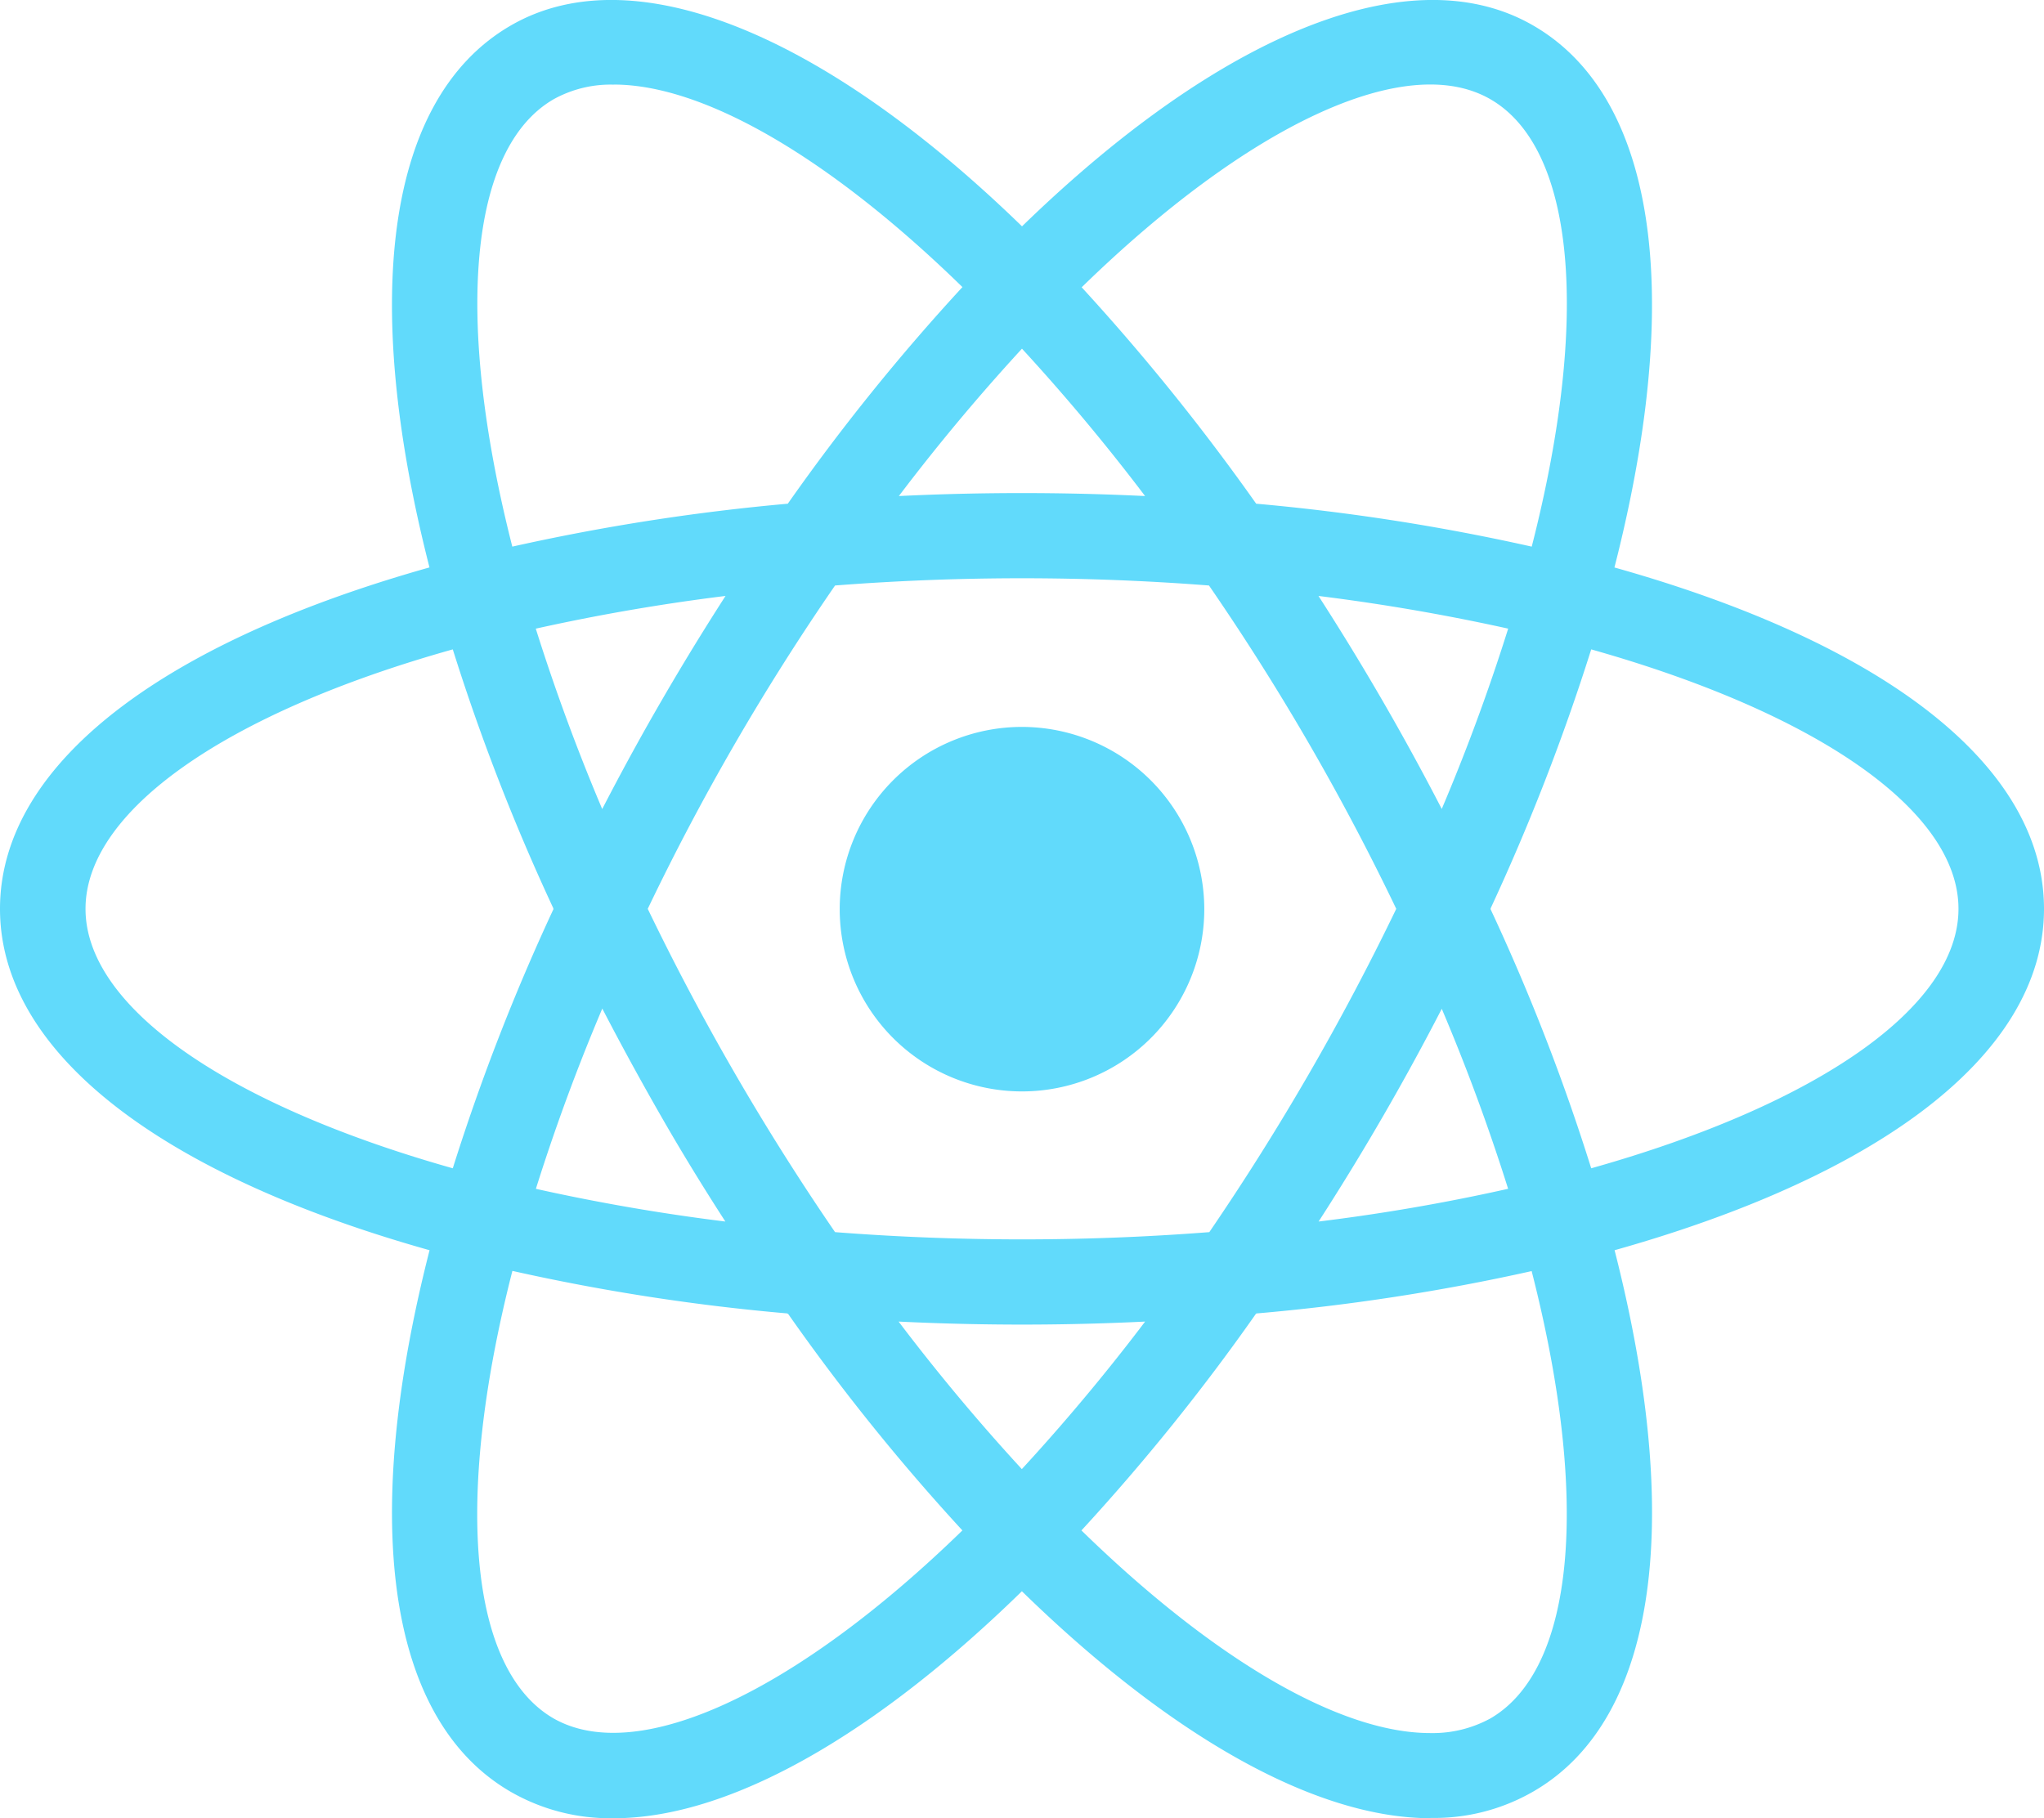 <svg xmlns="http://www.w3.org/2000/svg" width="50" height="44.487" viewBox="0 0 50 44.487">
  <path id="react_logo_icon_144942" d="M25,19.549a4.459,4.459,0,1,0,4.459,4.459A4.466,4.466,0,0,0,25,19.549ZM12.516,32.87l-.984-.244C4.206,30.77,0,27.63,0,24s4.208-6.77,11.531-8.627l.984-.244.277.977a49.094,49.094,0,0,0,2.841,7.455l.211.439-.211.447A48.511,48.511,0,0,0,12.792,31.9ZM11.077,17.652C5.509,19.214,2.092,21.614,2.092,24s3.419,4.777,8.984,6.348A52,52,0,0,1,13.542,24a51.5,51.5,0,0,1-2.466-6.348ZM37.484,32.87l-.277-.977a48.692,48.692,0,0,0-2.841-7.447L34.156,24l.211-.447A48.511,48.511,0,0,0,37.208,16.1l.277-.969.984.244C45.794,17.23,50,20.37,50,24s-4.208,6.77-11.531,8.627ZM36.458,24a50.818,50.818,0,0,1,2.466,6.348c5.575-1.57,8.984-3.962,8.984-6.348s-3.419-4.777-8.984-6.348A52.6,52.6,0,0,1,36.458,24Zm-25.4-6.356-.277-.977C8.723,9.408,9.35,4.2,12.5,2.385,15.592.6,20.548,2.71,25.748,8.049l.708.725-.708.725A49.153,49.153,0,0,0,20.7,15.683l-.284.4-.489.041a49.394,49.394,0,0,0-7.886,1.27ZM15.014,3.835a2.872,2.872,0,0,0-1.473.358c-2.067,1.2-2.433,5.347-1.009,10.945a52.1,52.1,0,0,1,6.739-1.05,51.294,51.294,0,0,1,4.272-5.3C20.3,5.624,17.219,3.833,15.014,3.833Zm19.98,42.414h0c-2.97,0-6.787-2.23-10.742-6.3l-.708-.725.708-.725A49.153,49.153,0,0,0,29.3,32.316l.277-.4.489-.048a47.918,47.918,0,0,0,7.894-1.27l.984-.244.277.977C41.277,38.591,40.65,43.791,37.5,45.6a4.836,4.836,0,0,1-2.506.642ZM26.456,39.21c3.247,3.166,6.323,4.956,8.528,4.956h.008a2.943,2.943,0,0,0,1.466-.358c2.067-1.2,2.442-5.347,1.009-10.945A51.007,51.007,0,0,1,30.728,33.9a51.385,51.385,0,0,1-4.272,5.306ZM38.941,17.644l-.984-.252a49.989,49.989,0,0,0-7.894-1.27l-.489-.041-.277-.4A49.153,49.153,0,0,0,24.252,9.5l-.708-.725.708-.725C29.452,2.71,34.408.6,37.5,2.385c3.15,1.814,3.777,7.023,1.717,14.283ZM30.73,14.088a51.905,51.905,0,0,1,6.739,1.05c1.433-5.6,1.058-9.75-1.009-10.945s-5.933.634-10,4.6a53.23,53.23,0,0,1,4.272,5.3ZM15.014,46.249a4.872,4.872,0,0,1-2.514-.642c-3.15-1.814-3.777-7.016-1.717-14.273l.277-.977.984.244a48.971,48.971,0,0,0,7.886,1.27l.489.048.277.4A49.153,49.153,0,0,0,25.741,38.5l.708.725-.708.725c-3.947,4.069-7.764,6.3-10.727,6.3ZM12.533,32.863c-1.433,5.6-1.058,9.75,1.009,10.945,2.059,1.172,5.925-.634,10-4.6A51.384,51.384,0,0,1,19.272,33.9a50.809,50.809,0,0,1-6.739-1.042ZM25,34.172c-1.717,0-3.475-.073-5.241-.22l-.489-.041-.284-.406c-.992-1.433-1.937-2.9-2.808-4.419s-1.684-3.059-2.433-4.639L13.534,24l.211-.447c.748-1.578,1.555-3.125,2.433-4.639.862-1.489,1.806-2.978,2.808-4.419l.284-.406.489-.041a62.44,62.44,0,0,1,10.481,0l.489.041.284.406a62.619,62.619,0,0,1,5.241,9.058l.211.447-.211.447A61.9,61.9,0,0,1,31.014,33.5l-.284.406-.489.041C28.483,34.1,26.717,34.172,25,34.172ZM20.427,31.91a59.291,59.291,0,0,0,9.155,0A60.984,60.984,0,0,0,34.155,24a58.64,58.64,0,0,0-4.581-7.911,59.19,59.19,0,0,0-9.147,0A58.284,58.284,0,0,0,15.845,24,60.351,60.351,0,0,0,20.427,31.91Z" transform="translate(0 -1.764)" fill="#61dafb"/>
</svg>
